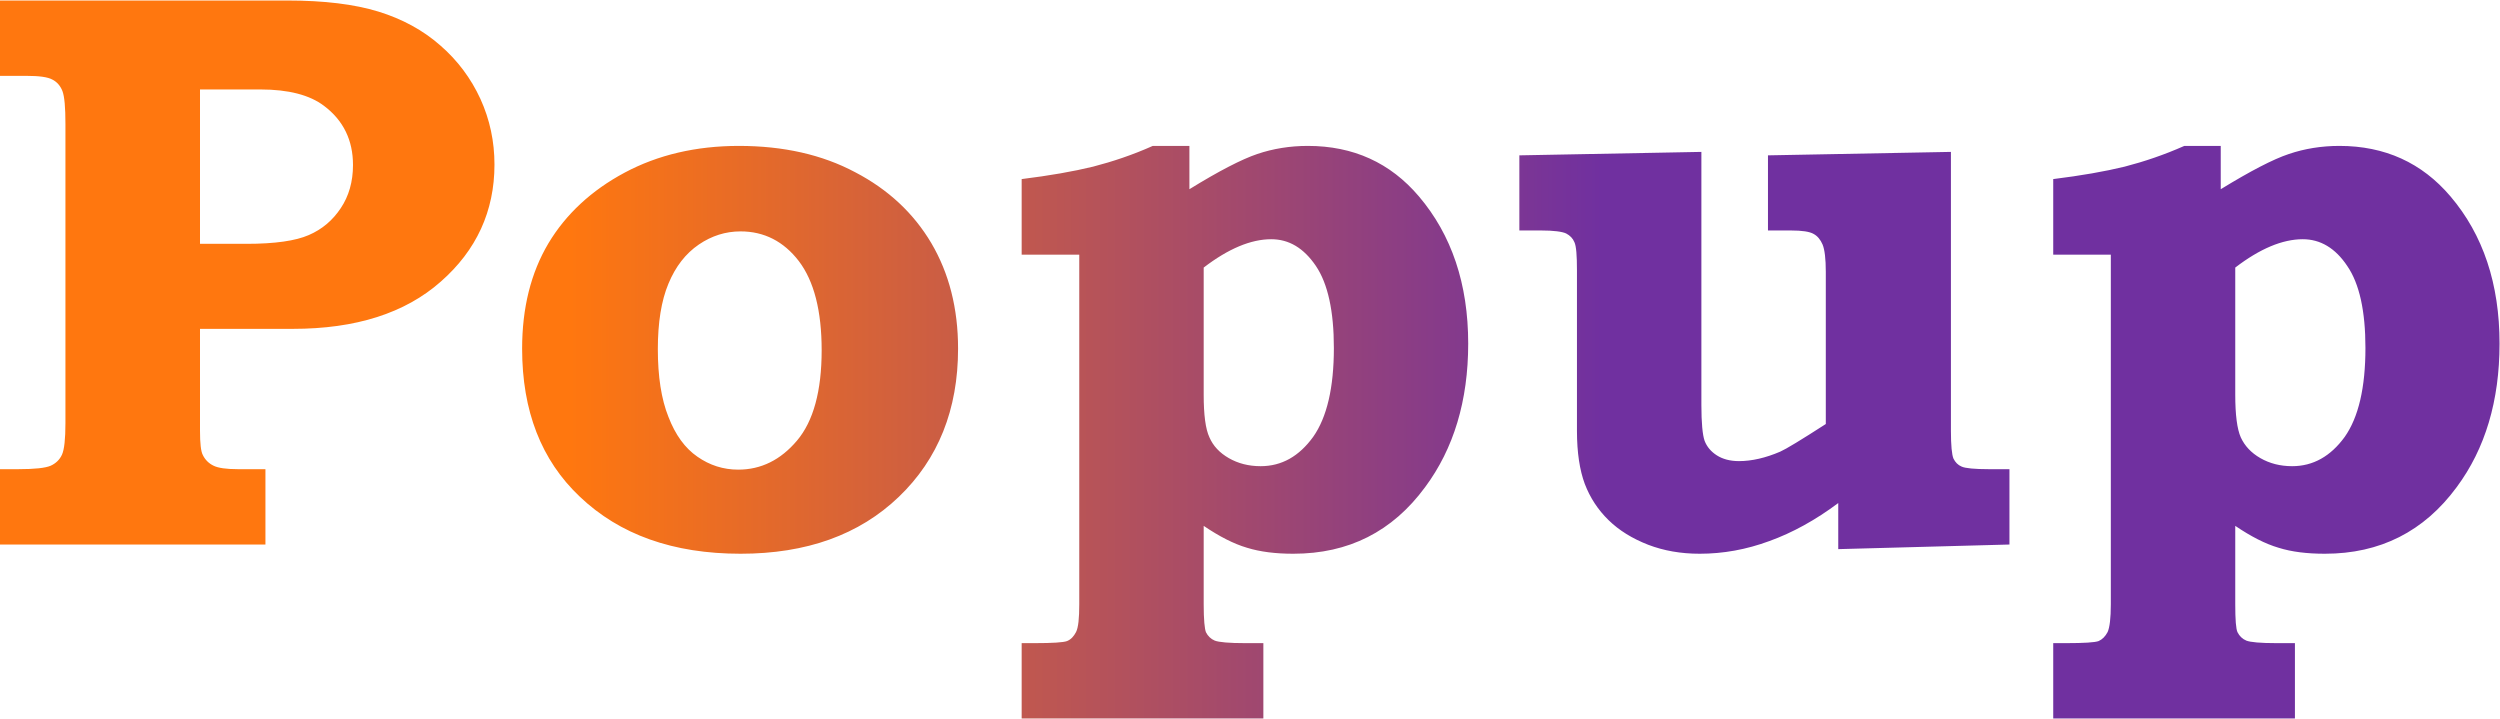 <svg viewBox="0 0 1085 311.554" xmlns="http://www.w3.org/2000/svg" height="312" width="1085" xmlns:xlink="http://www.w3.org/1999/xlink"><defs><linearGradient id="lg1" y2="0%" y1="0%" x2="100%" x1="0%"><stop offset="0.23" stop-color="#ff770f"/><stop offset="0.64" stop-color="#7030a0"/></linearGradient></defs><path id="shape1" d="M.0,.0L124.8,.0C140.6,.0,153.8,1.6,164.2,4.8C174.6,8.0,183.6,12.9,191.1,19.5C198.6,26.0,204.4,33.8,208.5,42.7C212.6,51.7,214.6,61.2,214.6,71.2C214.6,91.4,206.8,108.4,191.3,122.0C175.8,135.7,154.4,142.5,127.1,142.5L86.8,142.5L86.8,186.7C86.8,192.2,87.2,195.7,88.0,197.2C89.0,199.3,90.6,200.9,92.7,201.9C94.7,202.9,98.3,203.4,103.2,203.4L115.2,203.4L115.2,236.1L.0,236.1L.0,203.4L8.0,203.4C15.0,203.4,19.7,202.9,22.0,201.9C24.2,200.9,25.9,199.3,26.9,197.1C27.9,194.9,28.4,190.3,28.4,183.4L28.4,53.6C28.4,46.4,28.0,41.7,27.1,39.3C26.2,37.0,24.7,35.3,22.7,34.3C20.7,33.2,17.0,32.7,11.4,32.7L.0,32.7L.0,.0zM86.8,38.6L86.8,105.6L107.0,105.6C119.3,105.6,128.3,104.3,134.0,101.8C139.8,99.3,144.4,95.4,147.9,90.1C151.4,84.9,153.2,78.6,153.2,71.4C153.2,60.6,149.0,52.0,140.6,45.7C134.4,41.0,125.2,38.6,113.0,38.6L86.8,38.6zM320.7,63.1C340.0,63.1,356.8,66.9,371.1,74.5C385.5,82.0,396.5,92.3,404.2,105.3C411.9,118.4,415.8,133.6,415.8,151.1C415.8,177.5,407.2,199.0,390.1,215.4C372.9,231.9,350.0,240.1,321.4,240.1C292.1,240.1,268.9,231.8,251.6,215.3C234.9,199.5,226.6,178.1,226.6,151.1C226.6,133.4,230.4,118.2,238.0,105.4C245.6,92.7,256.7,82.4,271.1,74.7C285.5,67.0,302.1,63.1,320.7,63.1zM321.4,100.2C314.9,100.2,308.9,102.1,303.3,105.9C297.6,109.8,293.2,115.4,290.1,122.9C287.0,130.3,285.5,139.8,285.5,151.3C285.5,163.1,287.0,173.0,290.1,180.7C293.1,188.5,297.3,194.3,302.7,198.0C308.0,201.7,313.9,203.6,320.4,203.6C330.3,203.6,338.8,199.4,345.9,191.0C353.0,182.6,356.6,169.5,356.6,151.8C356.6,134.7,353.3,121.8,346.7,113.1C340.1,104.5,331.6,100.2,321.4,100.2zM516.2,63.1L516.2,81.9C529.0,74.0,538.9,68.9,545.7,66.6C552.5,64.3,559.8,63.1,567.6,63.1C587.3,63.1,603.4,70.4,615.8,85.0C630.0,101.7,637.2,123.0,637.2,148.9C637.2,173.7,630.9,194.5,618.5,211.2C604.3,230.5,585.3,240.1,561.3,240.1C553.7,240.1,547.0,239.3,541.2,237.5C535.4,235.8,529.2,232.6,522.4,228.0L522.4,262.0C522.4,268.7,522.8,272.8,523.4,274.2C524.2,275.8,525.5,277.1,527.2,277.8C529.0,278.5,533.4,278.9,540.4,278.9L548.3,278.9L548.3,311.6L443.4,311.6L443.4,278.9L449.1,278.9C456.8,278.9,461.5,278.6,463.1,278.0C464.8,277.3,466.0,276.0,467.0,274.1C468.0,272.1,468.4,268.1,468.4,262.0L468.4,110.3L443.4,110.3L443.4,77.5C455.5,76.0,465.8,74.2,474.4,72.1C482.9,69.9,491.6,67.0,500.3,63.1L516.2,63.1zM522.4,115.9L522.4,171.1C522.4,179.8,523.2,186.0,524.9,189.6C526.5,193.3,529.3,196.3,533.3,198.6C537.3,200.9,541.9,202.1,547.1,202.1C556.3,202.1,563.8,197.8,569.9,189.4C575.9,180.9,578.9,168.0,578.9,150.8C578.9,134.8,576.3,122.9,571.1,115.2C565.8,107.4,559.4,103.6,551.7,103.6C542.9,103.6,533.1,107.7,522.4,115.9zM659.4,67.2L738.4,65.7L738.4,175.5C738.4,183.3,738.9,188.5,739.8,191.1C740.8,193.7,742.6,195.8,745.1,197.4C747.6,199.0,750.8,199.9,754.7,199.9C760.3,199.9,766.3,198.5,772.6,195.8C775.1,194.7,781.7,190.7,792.4,183.8L792.4,117.8C792.4,112.0,791.9,108.1,791.0,105.9C790.1,103.8,788.8,102.2,787.1,101.3C785.4,100.3,782.1,99.8,777.2,99.8L767.3,99.8L767.3,67.2L846.7,65.7L846.7,186.8C846.7,193.1,847.1,197.1,847.8,198.8C848.6,200.4,849.7,201.6,851.4,202.3C853.0,203.0,856.9,203.4,863.1,203.4L872.1,203.4L872.1,236.1L797.8,238.1L797.8,218.1C787.9,225.5,777.9,231.0,767.9,234.6C757.9,238.3,747.8,240.1,737.7,240.1C729.5,240.1,722.1,238.8,715.3,236.2C708.4,233.5,702.7,230.0,698.1,225.5C693.5,221.0,690.1,215.8,687.8,209.8C685.6,203.9,684.4,196.2,684.4,186.8L684.4,117.1C684.4,110.7,684.1,106.6,683.3,104.9C682.6,103.2,681.4,102.0,679.7,101.1C678.0,100.3,674.3,99.8,668.8,99.8L659.4,99.8L659.4,67.2zM963.8,63.1L963.8,81.9C976.7,74.0,986.5,68.9,993.4,66.6C1000.2,64.3,1007.5,63.1,1015.3,63.1C1035.0,63.1,1051.1,70.4,1063.5,85.0C1077.7,101.7,1084.8,123.0,1084.8,148.9C1084.8,173.7,1078.6,194.5,1066.2,211.2C1052.0,230.5,1032.9,240.1,1009.0,240.1C1001.3,240.1,994.6,239.3,988.9,237.5C983.1,235.8,976.9,232.6,970.1,228.0L970.1,262.0C970.1,268.7,970.4,272.8,971.1,274.2C971.9,275.8,973.2,277.1,974.9,277.8C976.7,278.5,981.0,278.9,988.0,278.9L996.0,278.9L996.0,311.6L891.1,311.6L891.1,278.9L896.8,278.9C904.5,278.9,909.2,278.6,910.8,278.0C912.4,277.3,913.7,276.0,914.7,274.1C915.6,272.1,916.1,268.1,916.1,262.0L916.1,110.3L891.1,110.3L891.1,77.5C903.2,76.0,913.5,74.2,922.1,72.1C930.6,69.9,939.2,67.0,948.0,63.1L963.8,63.1zM970.1,115.9L970.1,171.1C970.1,179.8,970.9,186.0,972.5,189.6C974.2,193.3,977.0,196.3,981.0,198.6C985.0,200.9,989.6,202.1,994.8,202.1C1003.9,202.1,1011.5,197.8,1017.6,189.4C1023.6,180.9,1026.6,168.0,1026.6,150.8C1026.6,134.8,1024.0,122.9,1018.7,115.2C1013.5,107.4,1007.0,103.6,999.4,103.6C990.6,103.6,980.8,107.7,970.1,115.9z" fill="url(#lg1)" fill-rule="nonzero"/></svg>